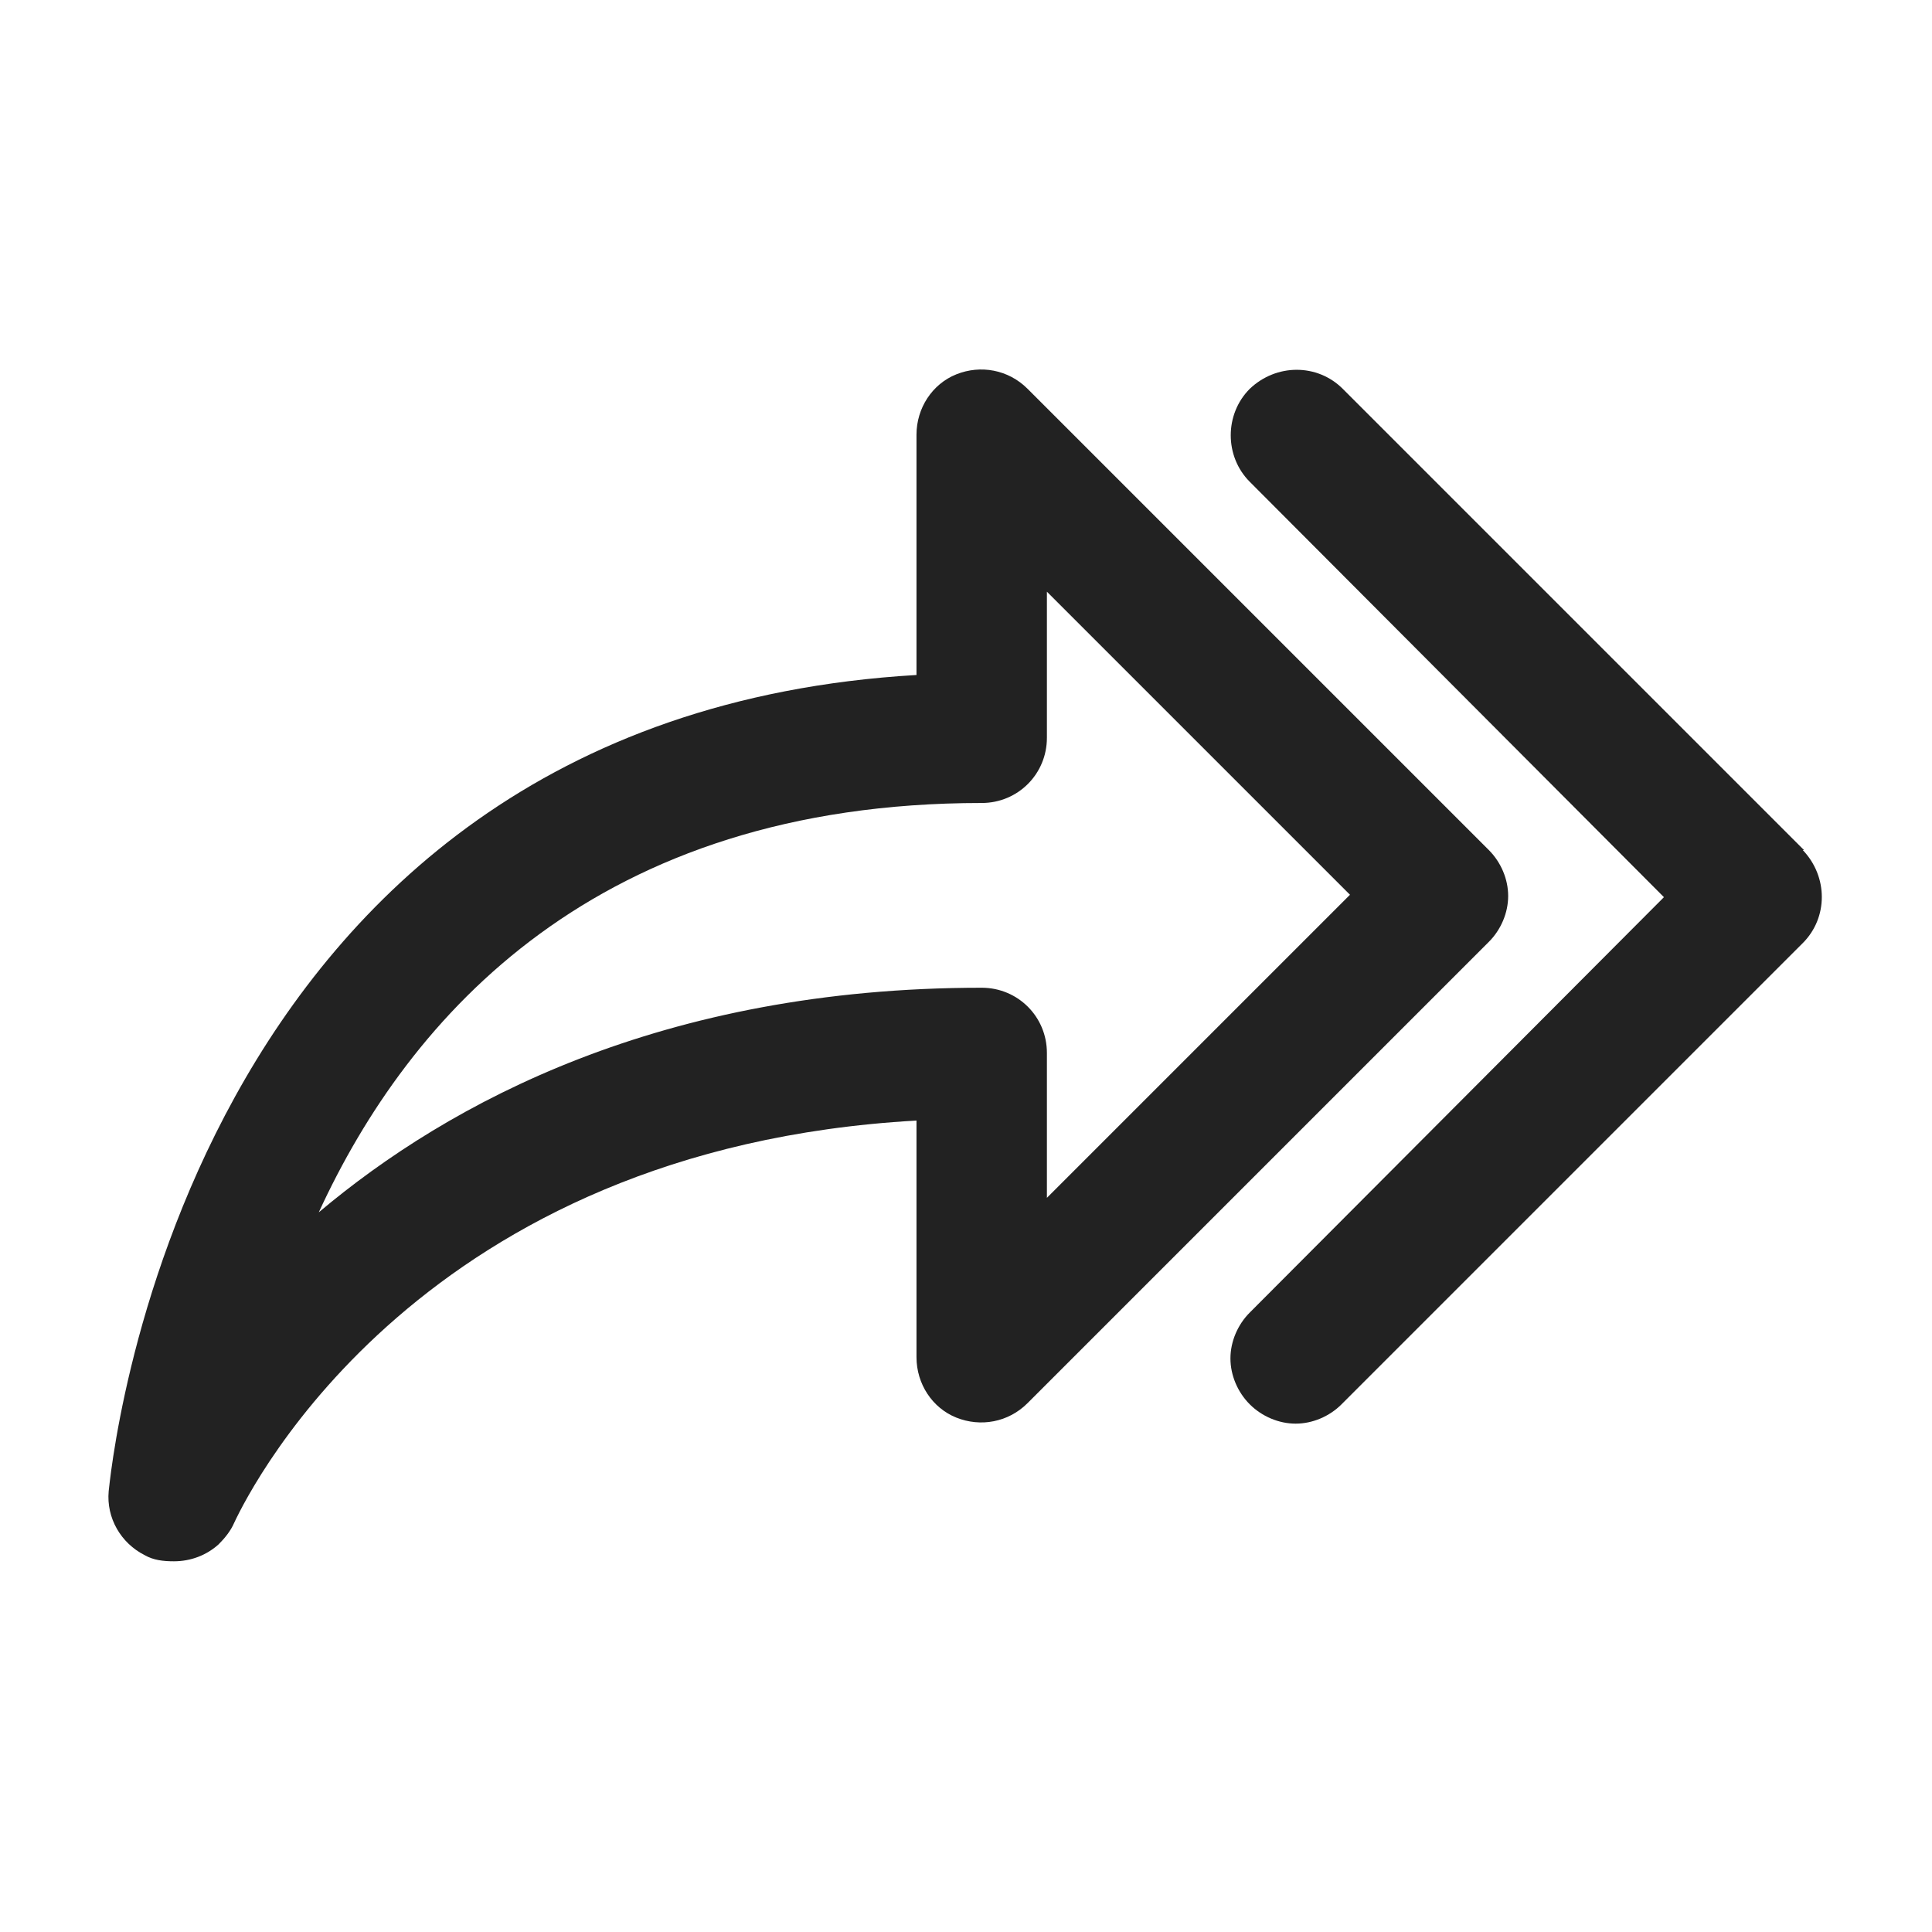 <svg width="16" height="16" viewBox="0 0 16 16" fill="none" xmlns="http://www.w3.org/2000/svg">
<g id="arrow reply_XS 1">
<g id="a">
<g id="Group">
<path id="Vector" d="M12.49 7.42C12.49 7.28 12.43 7.14 12.33 7.04L8.51 3.22C8.35 3.06 8.12 3.02 7.92 3.1C7.72 3.18 7.59 3.38 7.59 3.6V5.59C1.45 5.95 0.91 12.29 0.9 12.35C0.88 12.57 1 12.78 1.2 12.88C1.27 12.92 1.35 12.93 1.44 12.93C1.58 12.93 1.71 12.88 1.81 12.79C1.86 12.74 1.91 12.68 1.94 12.61C2.09 12.29 3.5 9.51 7.59 9.28V11.24C7.59 11.46 7.72 11.66 7.92 11.74C8.12 11.82 8.35 11.78 8.51 11.62L12.33 7.8C12.43 7.7 12.49 7.56 12.49 7.42V7.42ZM8.13 8.18C5.48 8.18 3.72 9.13 2.64 10.04C3.39 8.41 4.94 6.65 8.13 6.65C8.43 6.65 8.67 6.41 8.67 6.11V4.9L11.18 7.41L8.67 9.92V8.72C8.67 8.42 8.43 8.18 8.13 8.18Z" fill="#222222"/>
<path id="Vector_2" d="M14.94 7.04L11.12 3.22C10.91 3.01 10.57 3.01 10.35 3.22C10.14 3.43 10.14 3.78 10.35 3.99L13.78 7.43L10.35 10.87C10.25 10.97 10.19 11.11 10.19 11.25C10.19 11.39 10.25 11.53 10.35 11.63C10.45 11.73 10.59 11.79 10.73 11.79C10.87 11.79 11.01 11.73 11.11 11.63L14.93 7.81C15.14 7.6 15.14 7.26 14.93 7.04H14.94Z" fill="#222222"/>
</g>
</g>
</g>
</svg>
